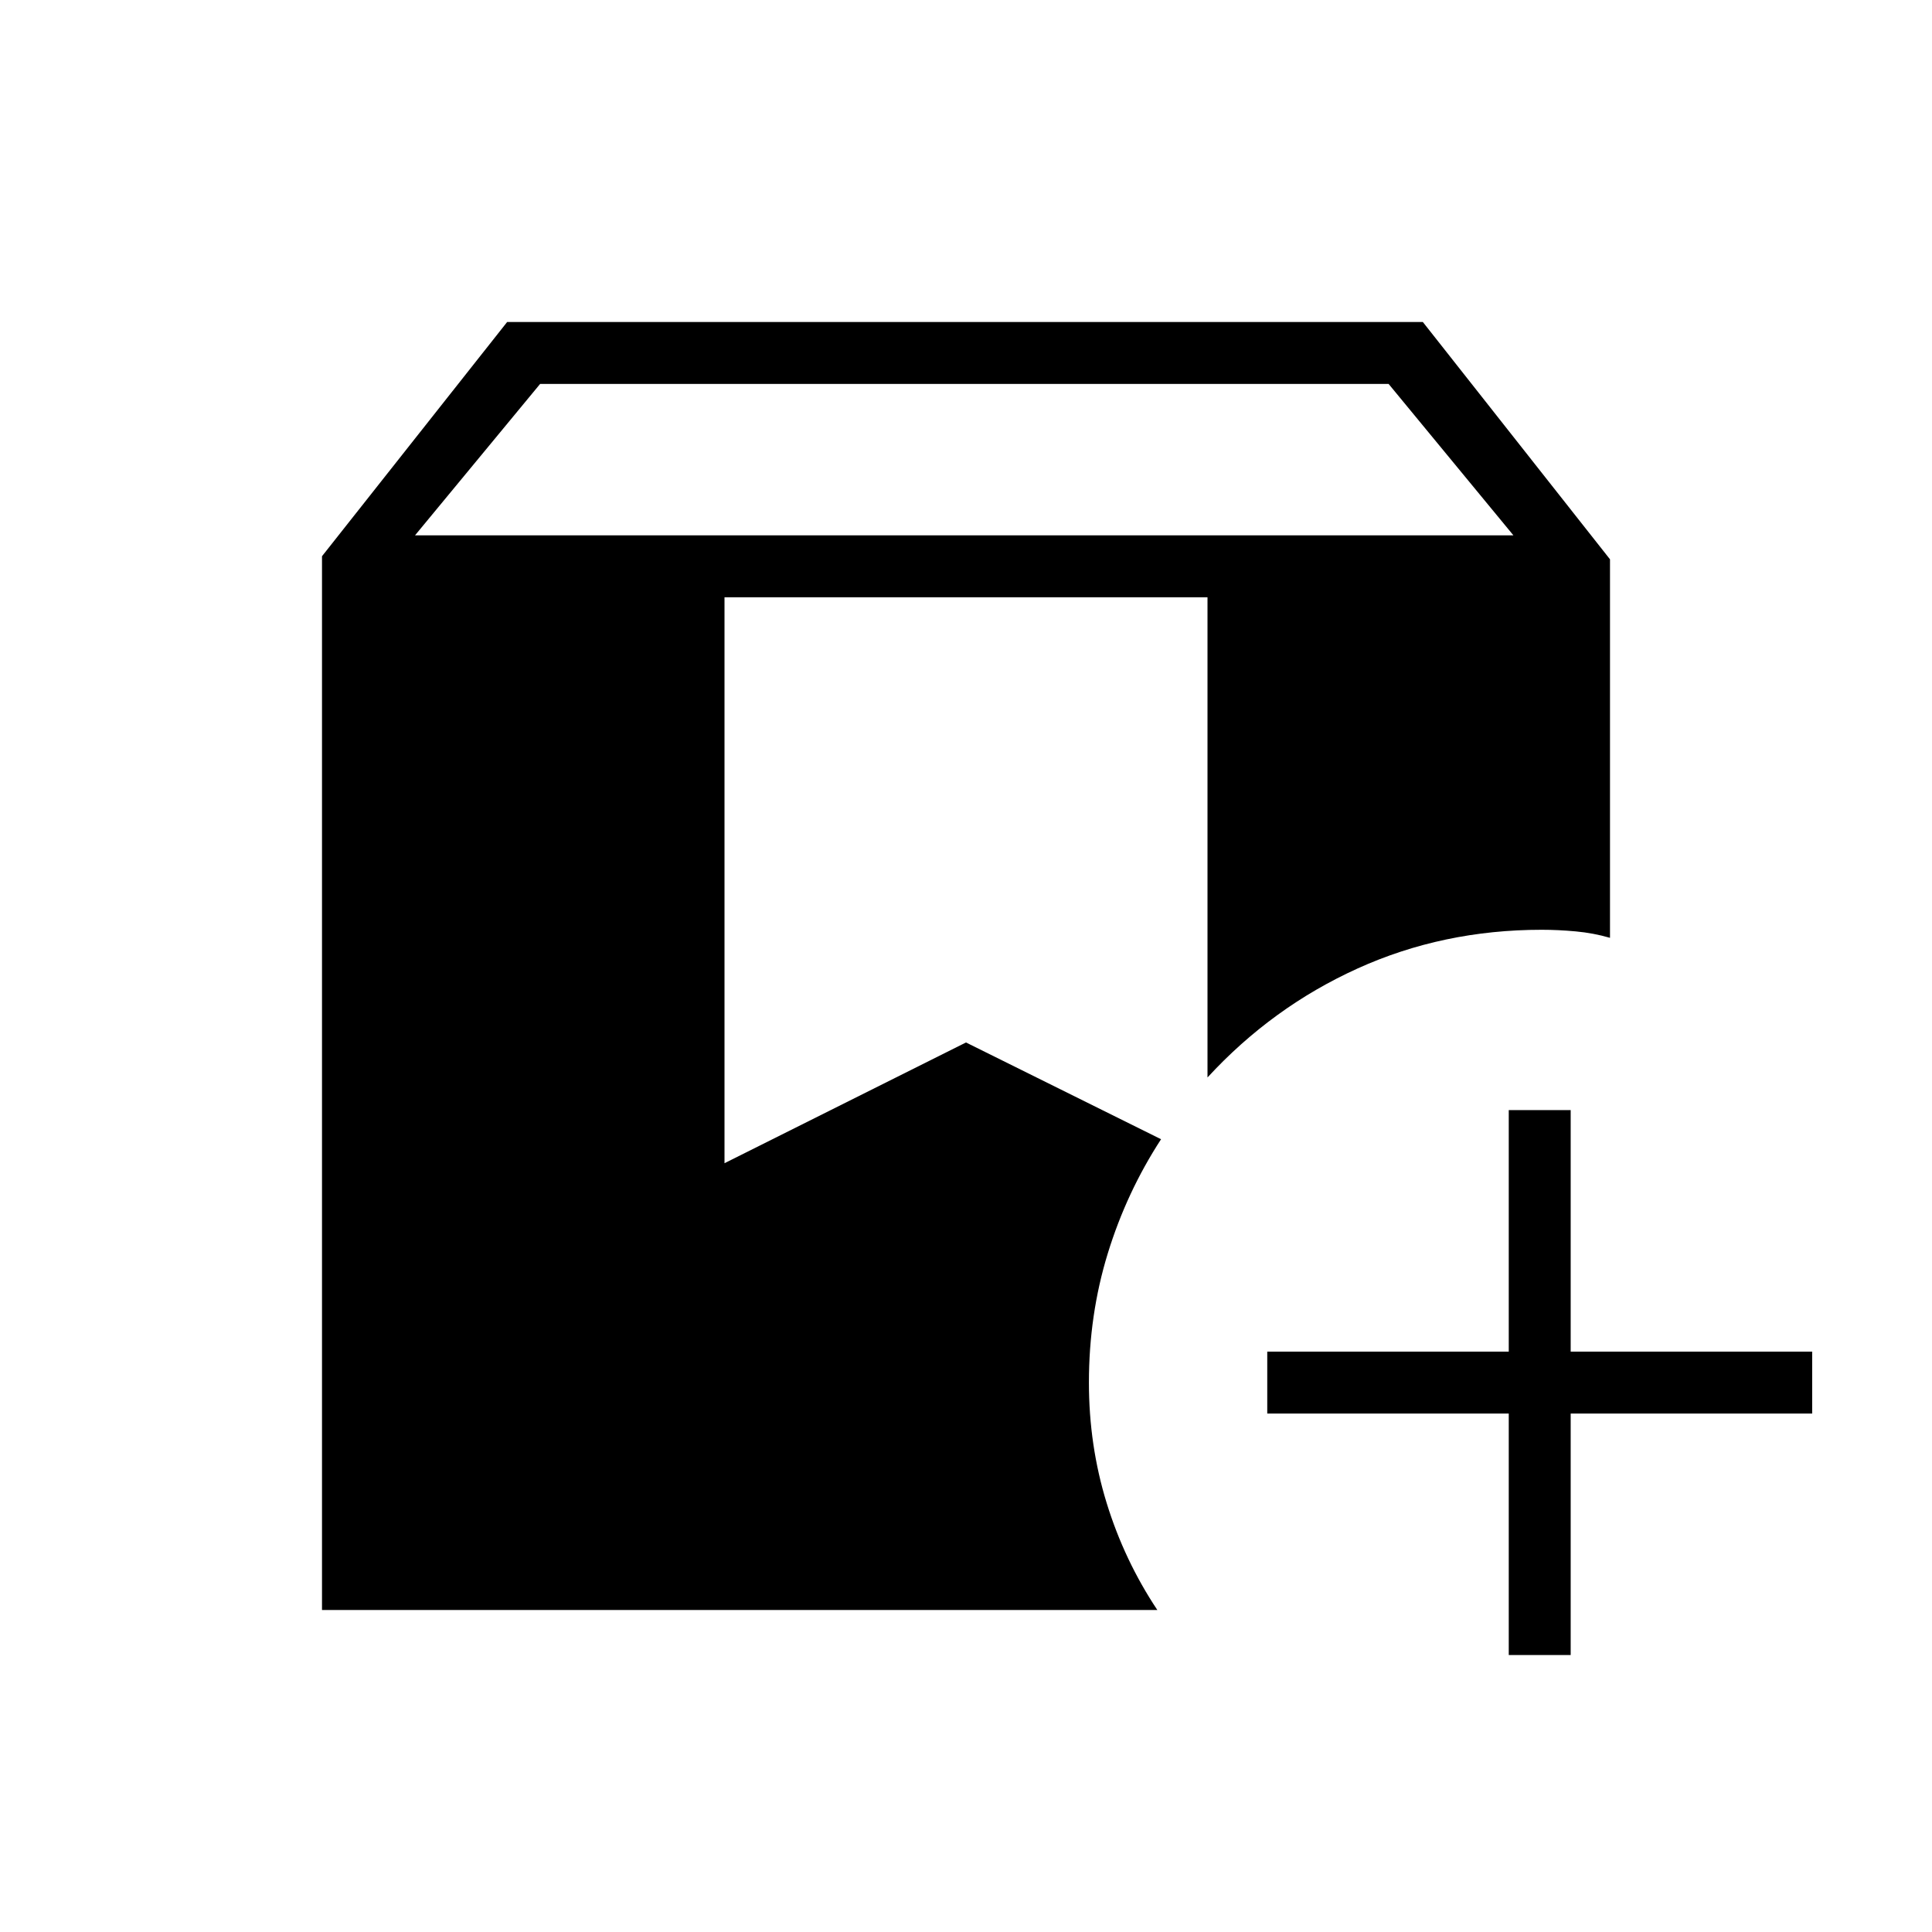 <svg xmlns="http://www.w3.org/2000/svg" width="48" height="48" viewBox="0 -960 960 960"><path d="M160-160v-523.616L252-800h455l93 117.923V-494q-8.231-2.385-16.982-3.192-8.752-.808-16.941-.808-49.075 0-91.499 19.231-42.424 19.23-74.578 54.153v-238.615H360V-382l120-60 96.923 48.077q-17.154 26.385-26.5 56.824-9.346 30.44-9.346 64.099 0 31.236 8.808 59.81 8.807 28.575 25.192 53.19H160Zm589.692 22.385v-120h-120v-30.77h120v-120h30.77v120h120v30.77h-120v120h-30.77ZM206.231-694H752l-62.008-75.231H268.384L206.231-694Z"/></svg>